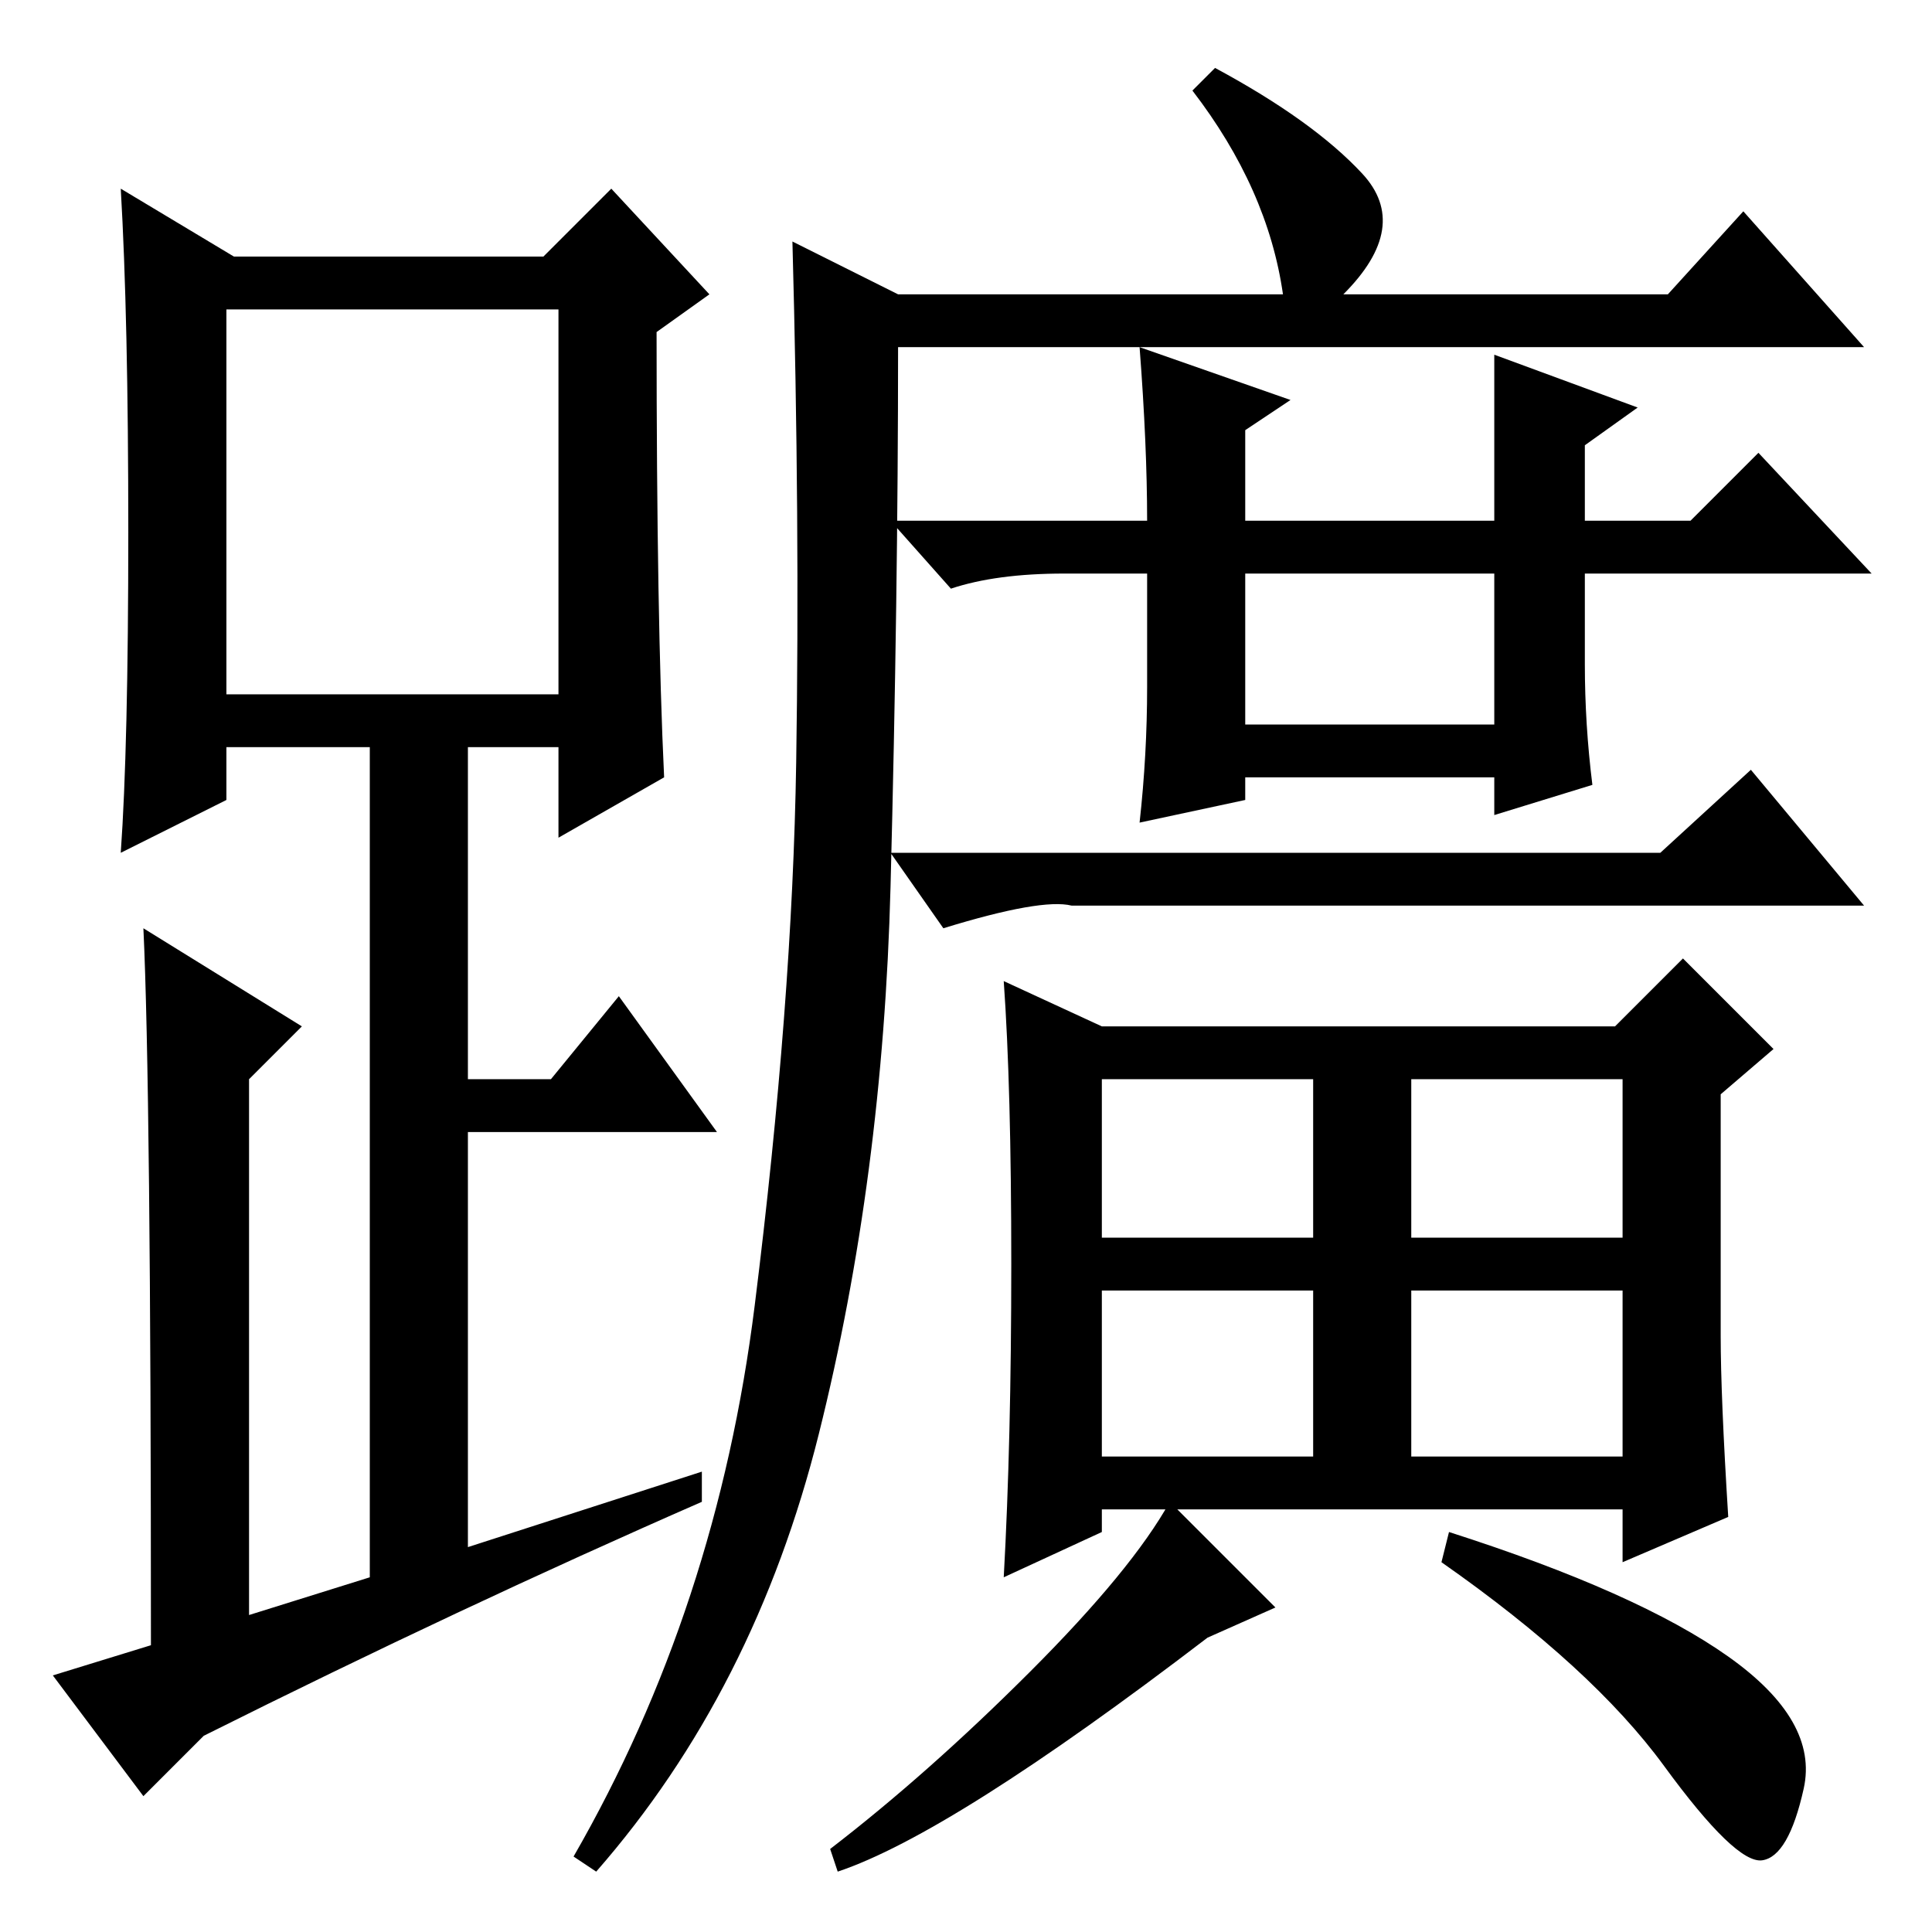<?xml version="1.0" standalone="no"?>
<!DOCTYPE svg PUBLIC "-//W3C//DTD SVG 1.1//EN" "http://www.w3.org/Graphics/SVG/1.1/DTD/svg11.dtd" >
<svg xmlns="http://www.w3.org/2000/svg" xmlns:xlink="http://www.w3.org/1999/xlink" version="1.1" viewBox="0 -36 256 256">
  <g transform="matrix(1 0 0 -1 0 220)">
   <path fill="currentColor"
d="M119 217h51q-2 14 -12 27l3 3q13 -7 19.5 -14t-2.5 -16h43l10 11l16 -18h-128q0 -33 -1 -71.5t-9.5 -72.5t-29.5 -58l-3 2q19 33 24 73t5.5 72t-0.5 69zM146 92h28v21h-28v-21zM187 92h28v21h-28v-21zM146 63h28v22h-28v-22zM187 63h28v22h-28v-22zM192 53
q25 -8 37 -16.5t10 -17.5t-5.5 -9.5t-13 12.5t-29.5 27zM228 79q0 -8 1 -24l-14 -6v7h-69v-3l-13 -6q1 18 1 41.5t-1 37.5l13 -6h68l9 9l12 -12l-7 -6v-32zM169 43l-9 -4q-34 -26 -49 -31l-1 3q13 10 26.5 23.5t18.5 22.5zM88 153l-14 -8v12h-12v-44h11l9 11l13 -18h-33v-55
l31 10v-4q-32 -14 -66 -31l-8 -8l-12 16l13 4q0 74 -1 95l21 -13l-7 -7v-71l16 5v110h-19v-7l-14 -7q1 14 1 42.5t-1 45.5l15 -9h41l9 9l13 -14l-7 -5q0 -38 1 -59zM30 164h44v51h-44v-51zM232 154l15 -18h-105q-4 1 -17 -3l-7 10h102zM151 210l20 -7l-6 -4v-12h33v22l19 -7
l-7 -5v-10h14l9 9l15 -16h-38v-12q0 -8 1 -16l-13 -4v5h-33v-3l-14 -3q1 9 1 18v15h-11q-9 0 -15 -2l-8 9h34q0 10 -1 23zM165 160h33v20h-33v-20z" />
  </g>

</svg>
